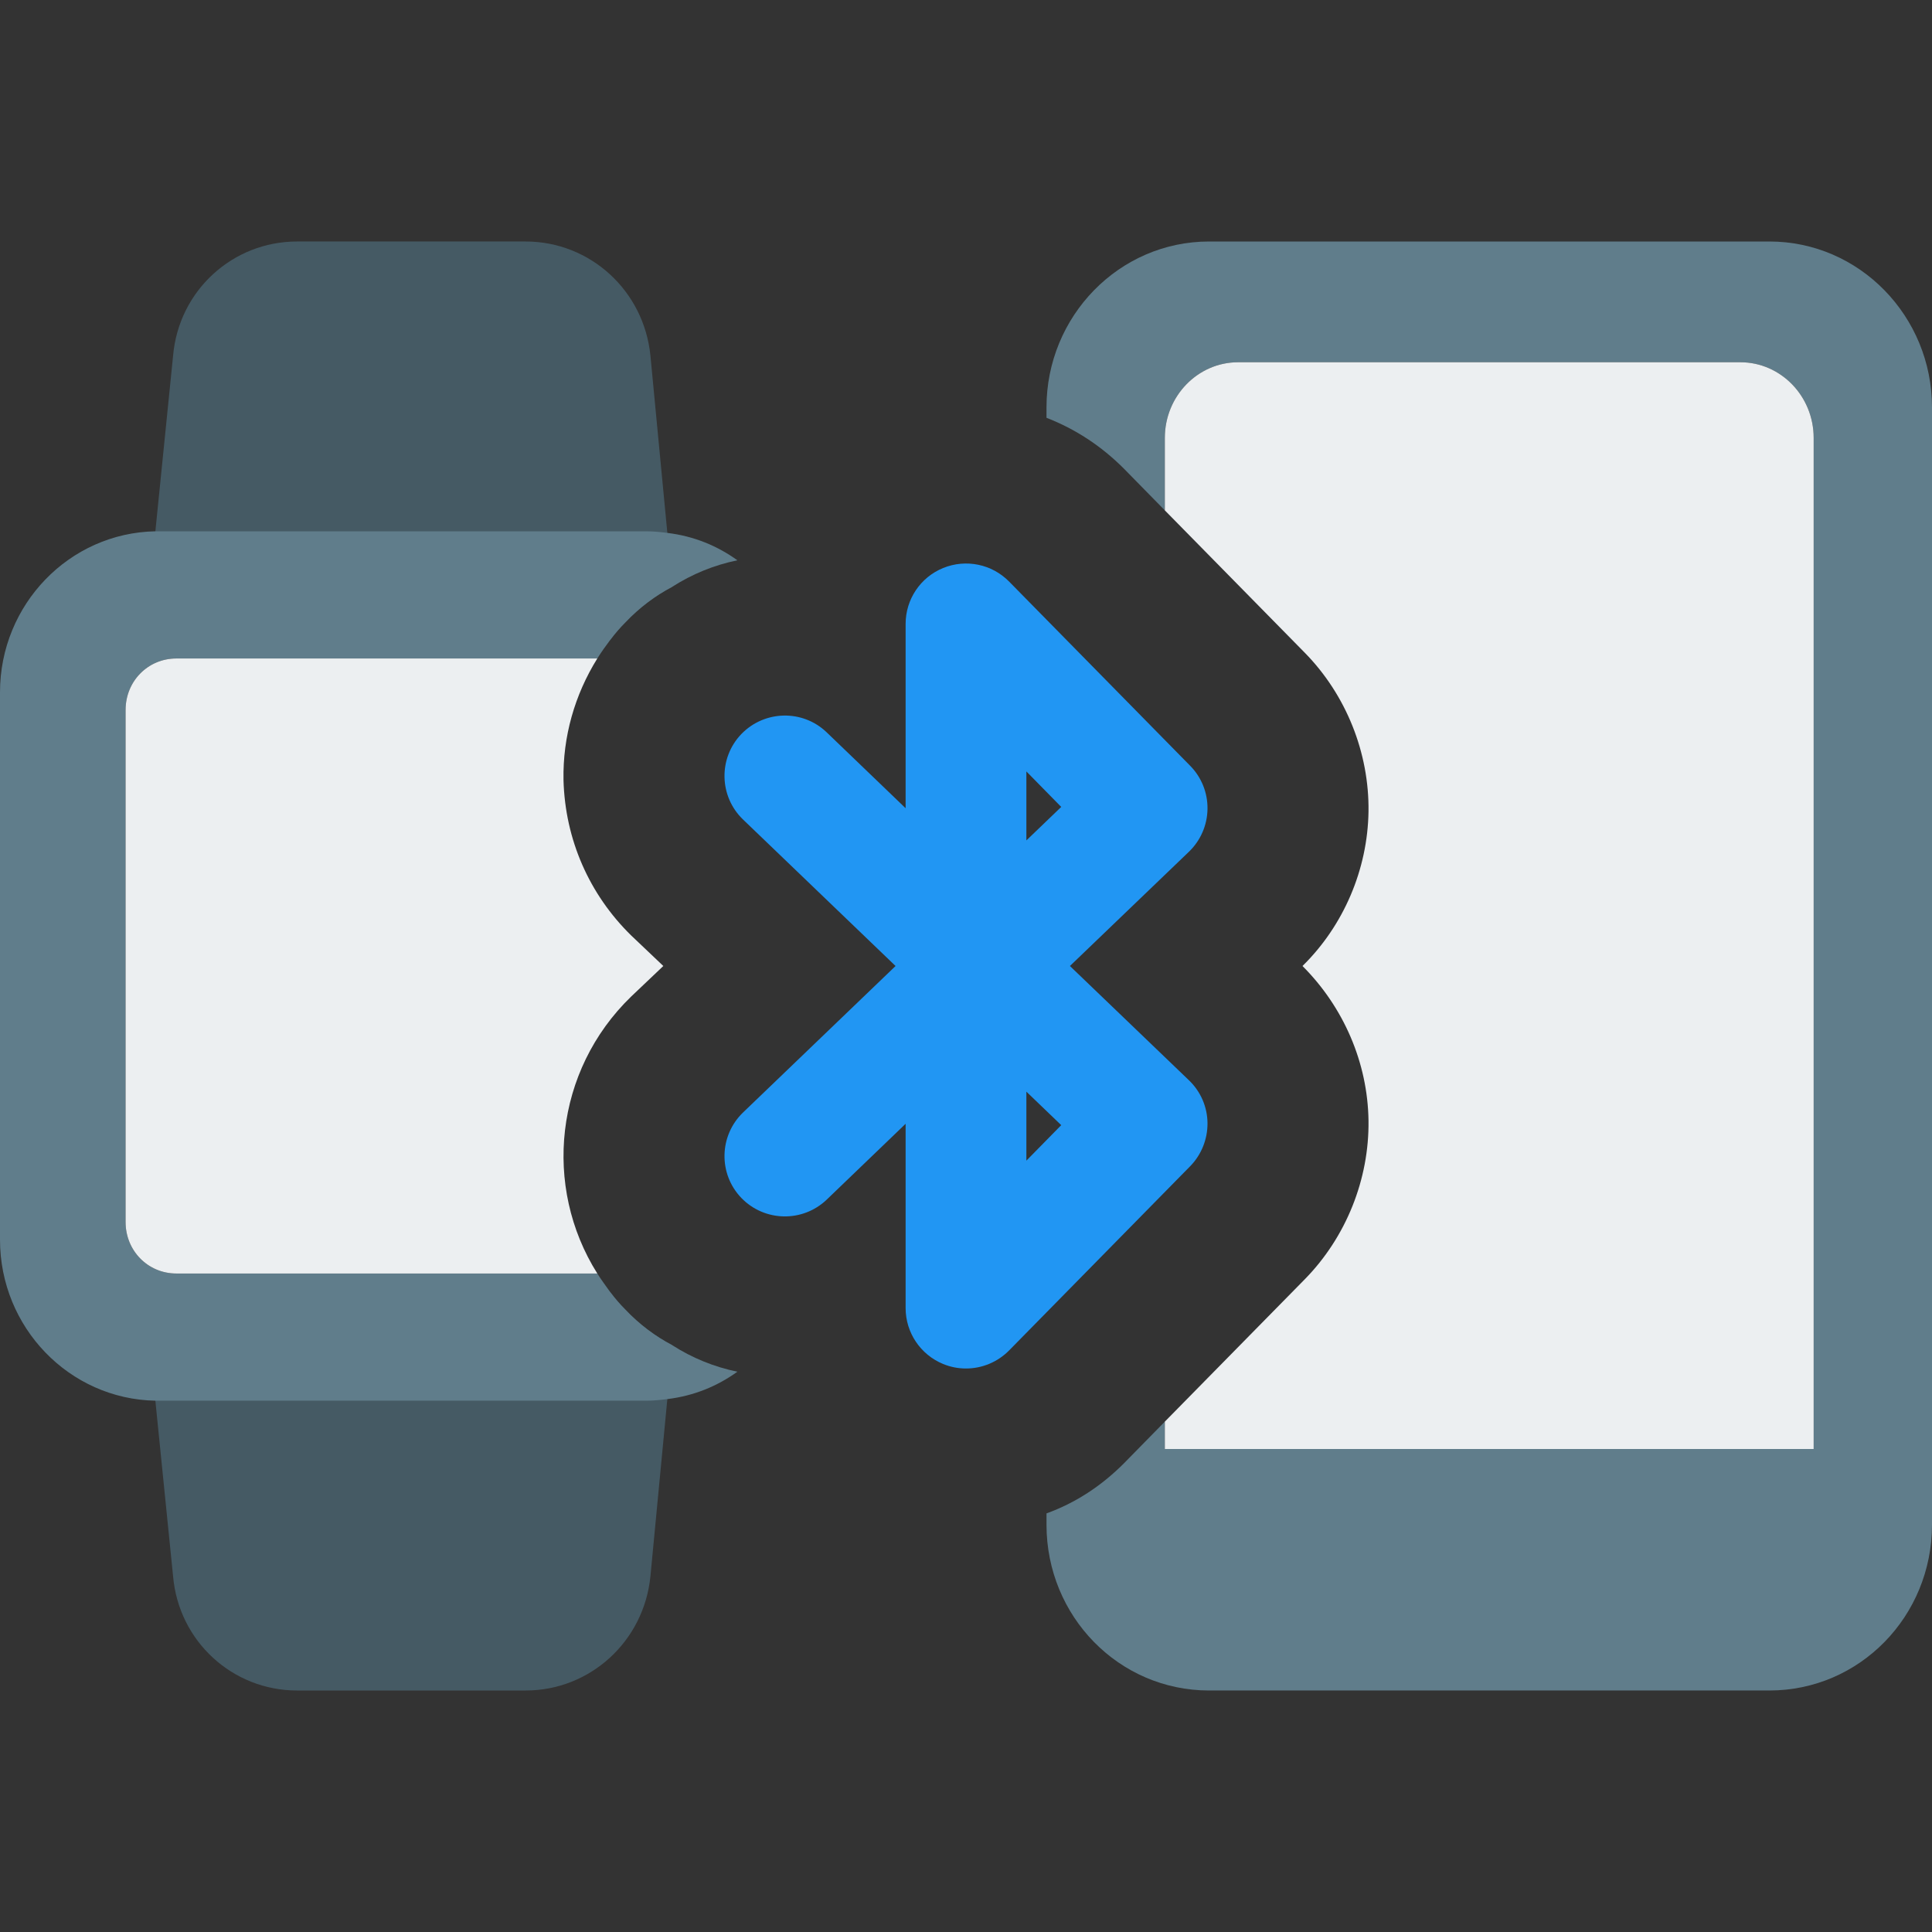 <svg id="color" enable-background="new 0 0 24 24" height="512" viewBox="0 0 24 24" width="512" xmlns="http://www.w3.org/2000/svg"><rect x="0" y="0" width="24" height="24" fill="#333333" stroke="none"/><path d="m8.29 6.62-.21-2.2c-.08-.81-.75-1.42-1.55-1.42h-2.84c-.8 0-1.47.61-1.54 1.42l-.22 2.18-.06.61c-.02.19.04.38.17.52.12.14.3.22.49.22h5.05c.06-.08.12-.15.19-.22.17-.18.37-.33.58-.44v-.08z" fill="#455a64"/><path d="m7.77 16.27c-.07-.07-.13-.14-.19-.22h-5.05c-.19 0-.37.08-.49.22-.13.14-.19.33-.17.52l.06.61.22 2.18c.07.81.74 1.42 1.54 1.42h2.84c.8 0 1.47-.61 1.55-1.42l.21-2.2.06-.59v-.08c-.21-.11-.41-.26-.58-.44z" fill="#455a64"/><path d="m7.77 16.27c-.07-.07-.13-.14-.19-.22-.05-.07-.11-.15-.16-.23h-5.23c-.35 0-.63-.28-.63-.64v-6.36c0-.36.28-.64.63-.64h5.23c.05-.08.1-.15.16-.23s.12-.15.19-.22c.17-.18.37-.33.58-.44.25-.16.52-.27.81-.33-.25-.18-.54-.3-.87-.34-.08-.01-.17-.02-.26-.02h-6.1c-1.07.02-1.93.91-1.93 2v6.8c0 1.09.86 1.98 1.93 2h6.1c.09 0 .18-.01.26-.02.33-.04.62-.16.87-.34-.29-.06-.56-.17-.81-.33-.21-.11-.41-.26-.58-.44z" fill="#607d8b"/><path d="m7.84 12.38c-.95.92-1.1 2.36-.42 3.44h-5.23c-.35 0-.63-.28-.63-.64v-6.36c0-.36.28-.64.63-.64h5.23c-.28.45-.43.97-.42 1.51.02.74.32 1.42.84 1.93l.4.38z" fill="#eceff1"/><path d="m24 5.06v13.88c0 1.14-.9 2.06-2.02 2.06h-6.96c-1.12 0-2.02-.92-2.02-2.06v-.14c.36-.13.68-.34.96-.62l.51-.52v.34h8.06v-12.56c0-.52-.41-.94-.91-.94h-6.24c-.5 0-.91.42-.91.94v.9l-.51-.52c-.28-.28-.6-.49-.96-.63v-.13c0-1.13.9-2.06 2.02-2.06h6.96c1.12 0 2.02.93 2.02 2.06z" fill="#607d8b"/><path d="m22.53 5.44v12.56h-8.06v-.34l1.74-1.77c.51-.52.8-1.24.79-1.97-.01-.72-.31-1.41-.82-1.92.51-.5.81-1.2.82-1.92.01-.73-.28-1.45-.79-1.97l-1.74-1.77v-.9c0-.52.41-.94.91-.94h6.24c.5 0 .91.42.91.94z" fill="#eceff1"/><path d="m12 17c-.096 0-.192-.018-.284-.056-.282-.116-.466-.39-.466-.694v-2.29l-.98.942c-.299.286-.773.277-1.061-.021-.287-.299-.277-.773.021-1.061l1.895-1.82-1.895-1.82c-.298-.287-.308-.762-.021-1.061.288-.298.763-.308 1.061-.021l.98.942v-2.29c0-.305.184-.579.466-.694.283-.115.605-.049.819.168l2.25 2.289c.141.143.218.336.215.537s-.086.391-.23.53l-1.479 1.42 1.479 1.42c.145.139.228.33.23.53s-.075.394-.215.537l-2.25 2.289c-.144.146-.338.224-.535.224zm.75-3.439v.857l.433-.441zm0-3.978v.857l.433-.416z" fill="#2196f3"/></svg>